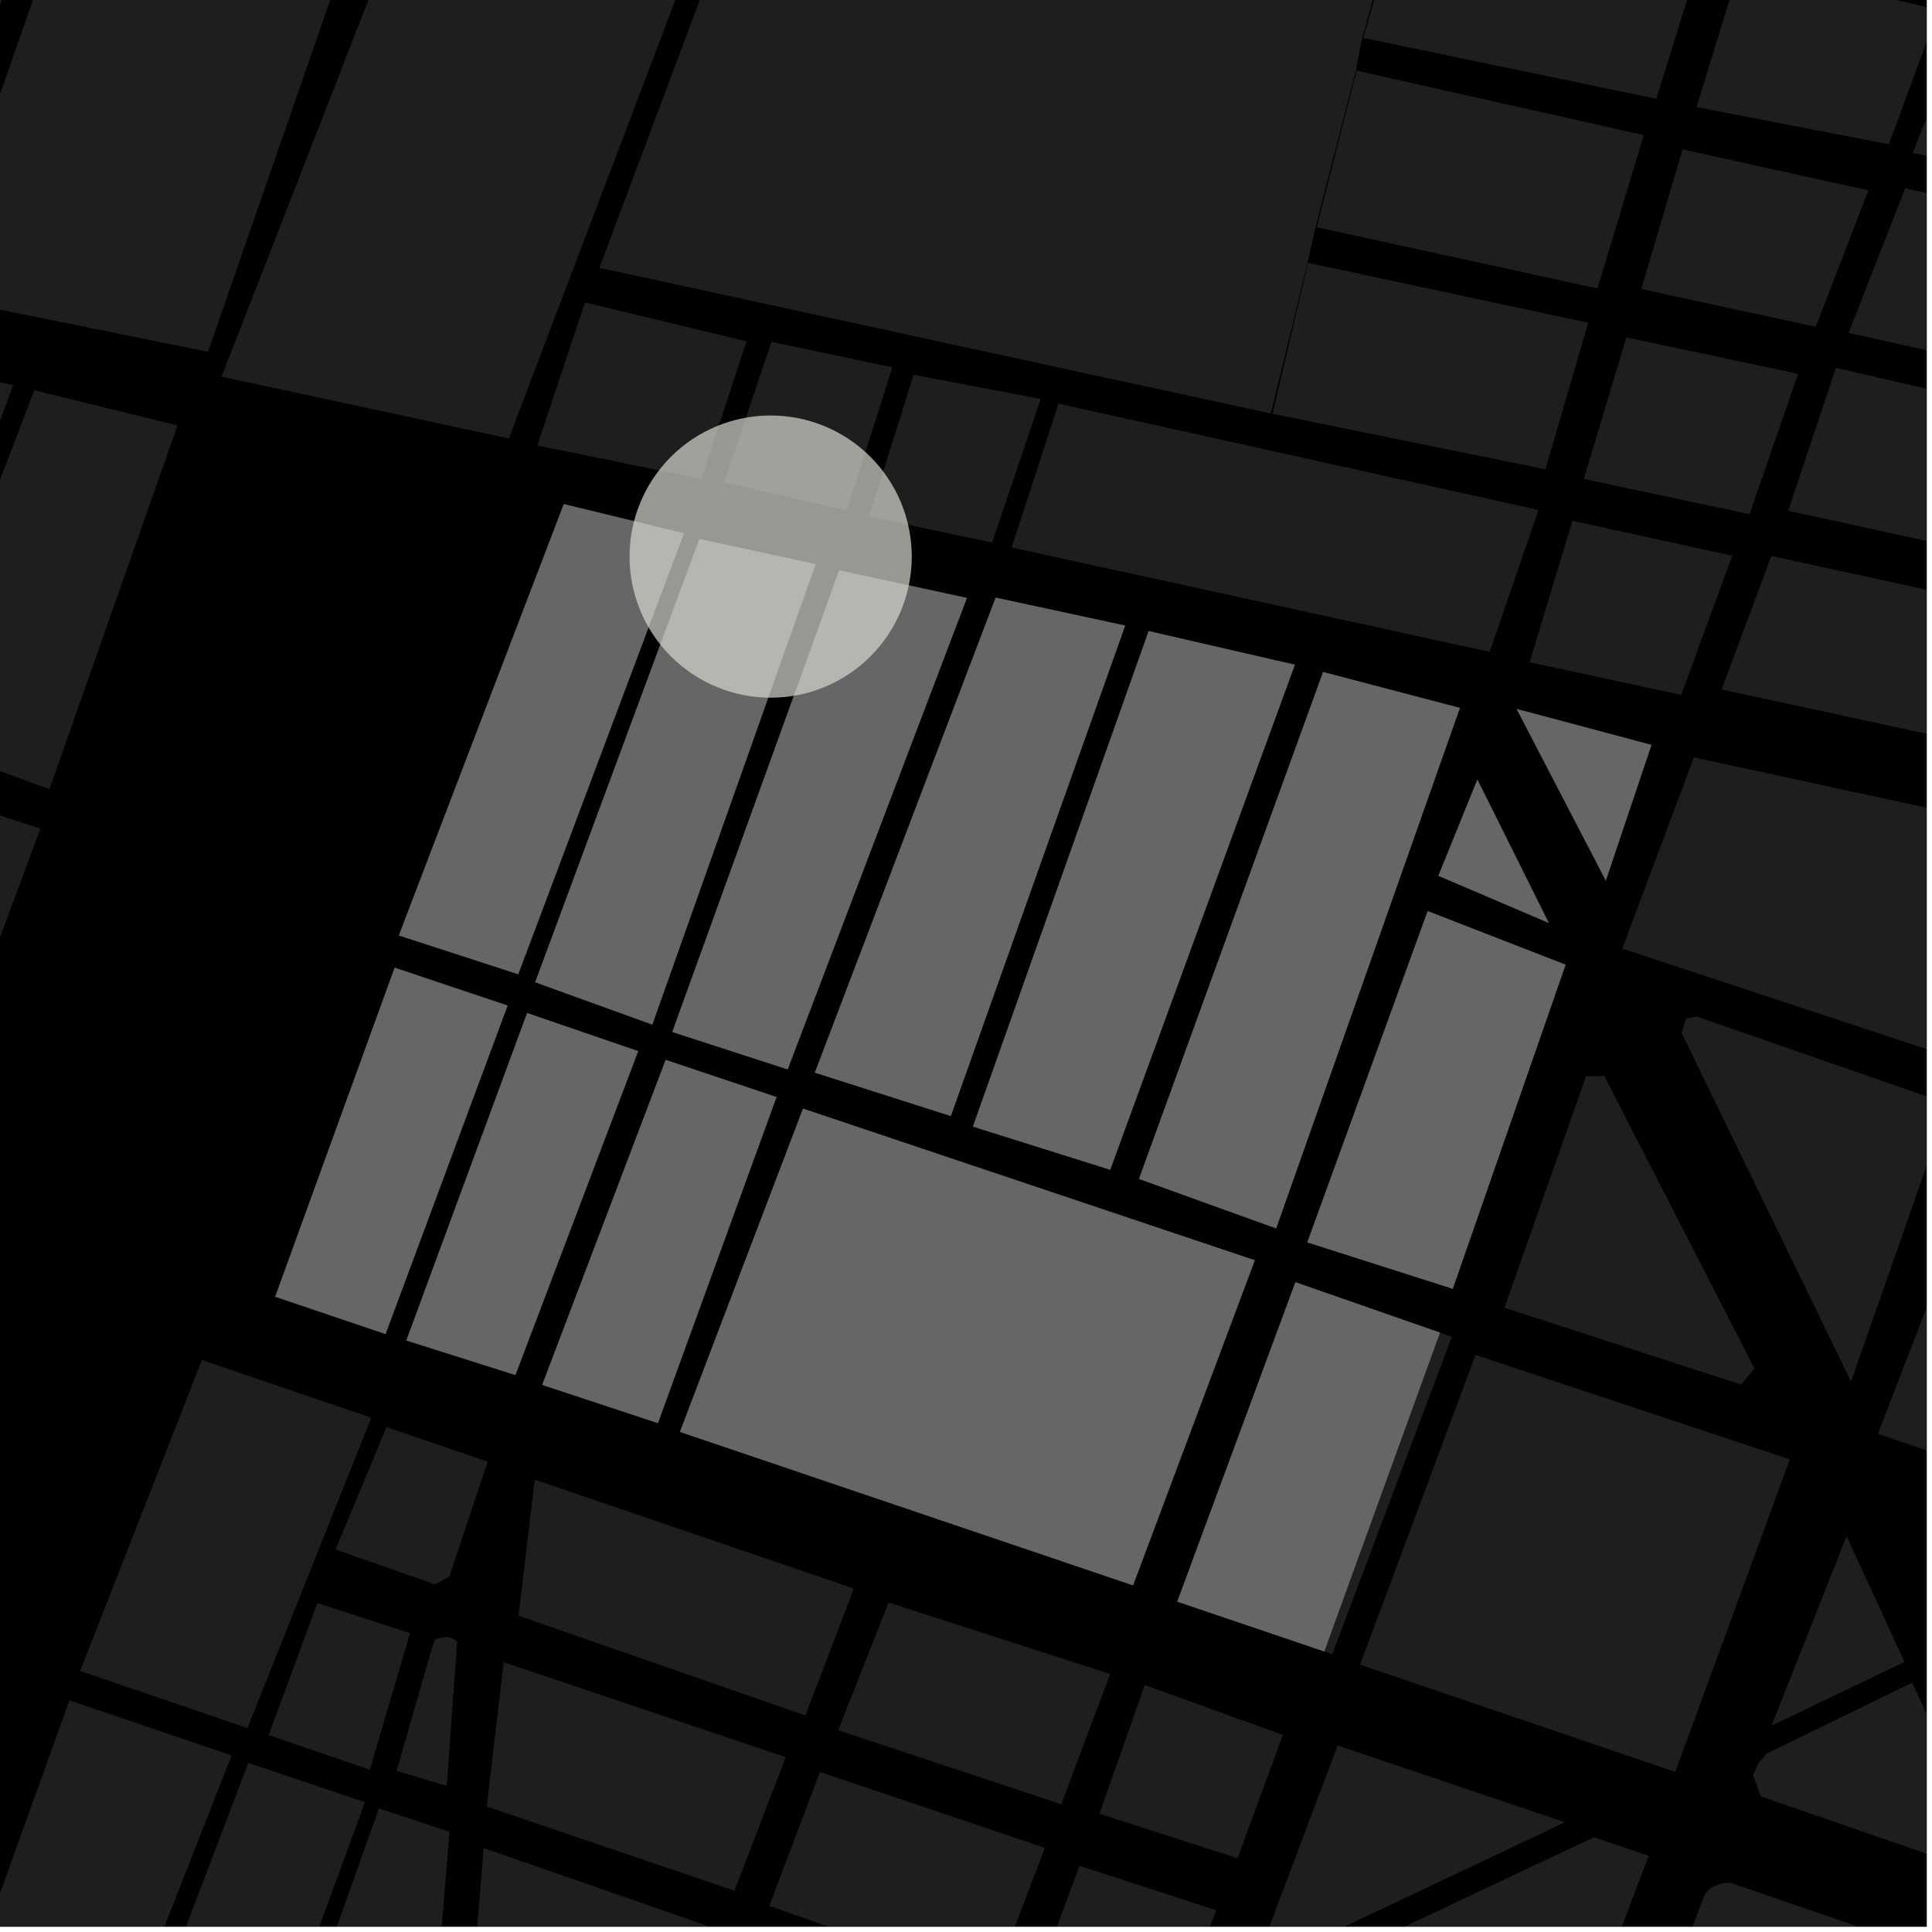<?xml version="1.0" encoding="UTF-8"?>
<svg xmlns="http://www.w3.org/2000/svg" xmlns:xlink="http://www.w3.org/1999/xlink" width="361pt" height="361pt" viewBox="0 0 361 361" version="1.1">
<defs>
<clipPath id="clip1">
  <path d="M 357 0 L 360 0 L 360 43 L 357 43 Z M 357 0 "/>
</clipPath>
<clipPath id="clip2">
  <path d="M 317 0 L 360 0 L 360 27 L 317 27 Z M 317 0 "/>
</clipPath>
<clipPath id="clip3">
  <path d="M 334 68 L 360 68 L 360 110 L 334 110 Z M 334 68 "/>
</clipPath>
<clipPath id="clip4">
  <path d="M 345 35 L 360 35 L 360 78 L 345 78 Z M 345 35 "/>
</clipPath>
<clipPath id="clip5">
  <path d="M 321 103 L 360 103 L 360 144 L 321 144 Z M 321 103 "/>
</clipPath>
<clipPath id="clip6">
  <path d="M 302 351 L 359 351 L 359 360 L 302 360 Z M 302 351 "/>
</clipPath>
<clipPath id="clip7">
  <path d="M 226 343 L 309 343 L 309 360 L 226 360 Z M 226 343 "/>
</clipPath>
<clipPath id="clip8">
  <path d="M 327 314 L 360 314 L 360 348 L 327 348 Z M 327 314 "/>
</clipPath>
<clipPath id="clip9">
  <path d="M 236 326 L 293 326 L 293 360 L 236 360 Z M 236 326 "/>
</clipPath>
<clipPath id="clip10">
  <path d="M 303 141 L 360 141 L 360 199 L 303 199 Z M 303 141 "/>
</clipPath>
<clipPath id="clip11">
  <path d="M 314 189 L 360 189 L 360 259 L 314 259 Z M 314 189 "/>
</clipPath>
<clipPath id="clip12">
  <path d="M 350 208 L 360 208 L 360 288 L 350 288 Z M 350 208 "/>
</clipPath>
<clipPath id="clip13">
  <path d="M 143 331 L 196 331 L 196 360 L 143 360 Z M 143 331 "/>
</clipPath>
<clipPath id="clip14">
  <path d="M 192 348 L 228 348 L 228 360 L 192 360 Z M 192 348 "/>
</clipPath>
<clipPath id="clip15">
  <path d="M 88 345 L 135 345 L 135 360 L 88 360 Z M 88 345 "/>
</clipPath>
<clipPath id="clip16">
  <path d="M 0 317 L 44 317 L 44 360 L 0 360 Z M 0 317 "/>
</clipPath>
<clipPath id="clip17">
  <path d="M 29 329 L 69 329 L 69 360 L 29 360 Z M 29 329 "/>
</clipPath>
<clipPath id="clip18">
  <path d="M 56 337 L 84 337 L 84 360 L 56 360 Z M 56 337 "/>
</clipPath>
</defs>
<g id="surface77">
<path style="fill-rule:nonzero;fill:rgb(0%,0%,0%);fill-opacity:1;stroke-width:0.03;stroke-linecap:square;stroke-linejoin:miter;stroke:rgb(0%,0%,0%);stroke-opacity:1;stroke-miterlimit:10;" d="M 0 178 L 360 178 L 360 -182 L 0 -182 Z M 0 178 " transform="matrix(1,0,0,1,0,182)"/>
<path style=" stroke:none;fill-rule:nonzero;fill:rgb(39.999%,39.999%,39.999%);fill-opacity:0.3;" d="M 287.469 95.293 L 278.355 121.797 L 275.527 121.18 L 284.699 94.68 Z M 287.469 95.293 "/>
<path style=" stroke:none;fill-rule:nonzero;fill:rgb(39.999%,39.999%,39.999%);fill-opacity:0.3;" d="M 323.676 103.848 L 314.141 129.832 L 285.82 123.746 L 293.812 97.305 Z M 323.676 103.848 "/>
<path style=" stroke:none;fill-rule:nonzero;fill:rgb(39.999%,39.999%,39.999%);fill-opacity:0.3;" d="M 292.922 73.461 L 288.77 87.688 L 287.445 87.418 Z M 292.922 73.461 "/>
<g clip-path="url(#clip1)" clip-rule="nonzero">
<path style=" stroke:none;fill-rule:nonzero;fill:rgb(39.999%,39.999%,39.999%);fill-opacity:0.3;" d="M 391.578 5.793 L 437.406 15.539 L 427.043 42.629 L 382.996 33.754 L 357.418 28.602 L 368.328 0.848 Z M 391.578 5.793 "/>
</g>
<g clip-path="url(#clip2)" clip-rule="nonzero">
<path style=" stroke:none;fill-rule:nonzero;fill:rgb(39.999%,39.999%,39.999%);fill-opacity:0.3;" d="M 317.004 20.004 L 325.207 -6.664 L 362.215 1.824 L 352.945 26.957 Z M 317.004 20.004 "/>
</g>
<path style=" stroke:none;fill-rule:nonzero;fill:rgb(39.999%,39.999%,39.999%);fill-opacity:0.3;" d="M 295.945 89.492 L 303.898 63.051 L 335.98 69.852 L 326.906 96.074 Z M 295.945 89.492 "/>
<g clip-path="url(#clip3)" clip-rule="nonzero">
<path style=" stroke:none;fill-rule:nonzero;fill:rgb(39.999%,39.999%,39.999%);fill-opacity:0.3;" d="M 334.121 95.445 L 343.051 68.727 L 409.664 84.133 L 400.379 109.855 Z M 334.121 95.445 "/>
</g>
<g clip-path="url(#clip4)" clip-rule="nonzero">
<path style=" stroke:none;fill-rule:nonzero;fill:rgb(39.999%,39.999%,39.999%);fill-opacity:0.3;" d="M 413.387 77.254 L 345.41 62.215 L 356.004 35.18 L 423.75 49.992 Z M 413.387 77.254 "/>
</g>
<path style=" stroke:none;fill-rule:nonzero;fill:rgb(39.999%,39.999%,39.999%);fill-opacity:0.3;" d="M 306.672 54.008 L 314.395 27.918 L 349.102 35.57 L 339.285 61.062 Z M 306.672 54.008 "/>
<g clip-path="url(#clip5)" clip-rule="nonzero">
<path style=" stroke:none;fill-rule:nonzero;fill:rgb(39.999%,39.999%,39.999%);fill-opacity:0.3;" d="M 321.68 128.832 L 330.984 103.883 L 398.352 118.562 L 389.285 143.426 Z M 321.68 128.832 "/>
</g>
<path style=" stroke:none;fill-rule:nonzero;fill:rgb(39.999%,39.999%,39.999%);fill-opacity:0.3;" d="M 278.629 -85.035 L 273.402 -62.898 L 272.613 -60.035 L 271.828 -57.176 L 264.359 -27.035 L 263.242 -23.754 L 262.125 -20.469 L 254.543 7.047 L 253.34 13.164 L 245.812 42.414 L 245.07 45.758 L 244.324 49.102 L 237.461 77.258 L 178.492 64.477 L 112 50.039 L 161.047 -80.797 L 164.867 -87.074 L 180.434 -82.707 L 211.359 -78.562 L 239.453 -78.797 L 257.832 -81.551 Z M 278.629 -85.035 "/>
<path style=" stroke:none;fill-rule:nonzero;fill:rgb(39.999%,39.999%,39.999%);fill-opacity:0.3;" d="M 139.488 63.789 L 131.039 89.484 L 100.395 83.238 L 109.324 56.512 Z M 139.488 63.789 "/>
<path style=" stroke:none;fill-rule:nonzero;fill:rgb(39.999%,39.999%,39.999%);fill-opacity:0.3;" d="M 275.527 121.18 L 189.023 102.301 L 197.793 75.43 L 284.699 94.68 Z M 275.527 121.18 "/>
<path style=" stroke:none;fill-rule:nonzero;fill:rgb(39.999%,39.999%,39.999%);fill-opacity:0.3;" d="M 162.371 96.5 L 170.723 70.031 L 194.457 74.543 L 185.383 101.383 Z M 162.371 96.5 "/>
<path style=" stroke:none;fill-rule:nonzero;fill:rgb(39.999%,39.999%,39.999%);fill-opacity:0.3;" d="M 144.148 63.879 L 166.746 68.637 L 158.215 95.348 L 135.297 90.156 Z M 144.148 63.879 "/>
<path style=" stroke:none;fill-rule:nonzero;fill:rgb(39.999%,39.999%,39.999%);fill-opacity:0.3;" d="M 99.367 70.637 L 95.078 81.934 L 94.785 81.871 Z M 99.367 70.637 "/>
<path style=" stroke:none;fill-rule:nonzero;fill:rgb(39.999%,39.999%,39.999%);fill-opacity:0.3;" d="M 244.406 49.117 L 296.758 60.309 L 292.922 73.461 L 287.445 87.418 L 237.781 77.324 Z M 244.406 49.117 "/>
<path style=" stroke:none;fill-rule:nonzero;fill:rgb(39.999%,39.999%,39.999%);fill-opacity:0.3;" d="M 253.477 13.195 L 307.145 25.254 L 298.5 53.887 L 246.023 42.461 Z M 253.477 13.195 "/>
<path style=" stroke:none;fill-rule:nonzero;fill:rgb(39.999%,39.999%,39.999%);fill-opacity:0.3;" d="M 262.676 -20.352 L 317.801 -8.273 L 309.488 18.457 L 254.719 7.082 Z M 262.676 -20.352 "/>
<path style=" stroke:none;fill-rule:nonzero;fill:rgb(39.999%,39.999%,39.999%);fill-opacity:0.3;" d="M 334.445 272.68 L 313.027 331.086 L 254.133 311.047 L 275.707 253.18 Z M 334.445 272.68 "/>
<g clip-path="url(#clip6)" clip-rule="nonzero">
<path style=" stroke:none;fill-rule:nonzero;fill:rgb(39.999%,39.999%,39.999%);fill-opacity:0.3;" d="M 302.164 396.965 L 318.492 354.078 L 319.211 353.168 L 320.168 352.48 L 321.844 351.91 L 323.281 351.793 L 357.969 363.688 L 357.934 368.281 L 358.398 372.148 Z M 302.164 396.965 "/>
</g>
<path style=" stroke:none;fill-rule:nonzero;fill:rgb(39.999%,39.999%,39.999%);fill-opacity:0.3;" d="M 331.02 322.453 L 345.043 287.023 L 355.848 310.531 Z M 331.02 322.453 "/>
<g clip-path="url(#clip7)" clip-rule="nonzero">
<path style=" stroke:none;fill-rule:nonzero;fill:rgb(39.999%,39.999%,39.999%);fill-opacity:0.3;" d="M 297.844 343.289 L 308.051 346.781 L 286.234 404.52 L 226.676 385.082 L 230.453 375.098 Z M 297.844 343.289 "/>
</g>
<path style=" stroke:none;fill-rule:nonzero;fill:rgb(39.999%,39.999%,39.999%);fill-opacity:0.3;" d="M 271.277 249.789 L 248.953 309.082 L 247.441 308.57 L 269.051 249.008 Z M 271.277 249.789 "/>
<g clip-path="url(#clip8)" clip-rule="nonzero">
<path style=" stroke:none;fill-rule:nonzero;fill:rgb(39.999%,39.999%,39.999%);fill-opacity:0.3;" d="M 363.926 347.734 L 329.035 335.664 L 327.578 331.727 L 328.504 329.562 L 330.051 327.691 L 357.297 314.418 L 370.211 342.41 L 368.039 343.492 L 366.18 344.676 L 364.941 345.758 Z M 363.926 347.734 "/>
</g>
<g clip-path="url(#clip9)" clip-rule="nonzero">
<path style=" stroke:none;fill-rule:nonzero;fill:rgb(39.999%,39.999%,39.999%);fill-opacity:0.3;" d="M 236.875 364.695 L 236 363.129 L 249.953 326.148 L 292.406 340.496 L 238.742 365.902 Z M 236.875 364.695 "/>
</g>
<g clip-path="url(#clip10)" clip-rule="nonzero">
<path style=" stroke:none;fill-rule:nonzero;fill:rgb(39.999%,39.999%,39.999%);fill-opacity:0.3;" d="M 316.512 141.523 L 383.672 156.039 L 368.023 198.688 L 303.125 177.242 Z M 316.512 141.523 "/>
</g>
<g clip-path="url(#clip11)" clip-rule="nonzero">
<path style=" stroke:none;fill-rule:nonzero;fill:rgb(39.999%,39.999%,39.999%);fill-opacity:0.3;" d="M 345.867 258.133 L 314.215 193.004 L 315.094 190.281 L 317.098 189.961 L 364.055 206.273 Z M 345.867 258.133 "/>
</g>
<path style=" stroke:none;fill-rule:nonzero;fill:rgb(39.999%,39.999%,39.999%);fill-opacity:0.3;" d="M 281.117 244.352 L 296.348 201.137 L 299.758 201.035 L 327.805 255.656 L 325.363 258.719 Z M 281.117 244.352 "/>
<g clip-path="url(#clip12)" clip-rule="nonzero">
<path style=" stroke:none;fill-rule:nonzero;fill:rgb(39.999%,39.999%,39.999%);fill-opacity:0.3;" d="M 407.059 287.137 L 350.898 267.898 L 373.75 208.66 L 437.531 230.605 L 416.559 282.078 Z M 407.059 287.137 "/>
</g>
<path style=" stroke:none;fill-rule:nonzero;fill:rgb(39.999%,39.999%,39.999%);fill-opacity:0.3;" d="M 14.262 -23.227 L 37.754 -17.754 L 65.348 -10.488 L 38.875 65.723 L -13.129 55.207 Z M 14.262 -23.227 "/>
<path style=" stroke:none;fill-rule:nonzero;fill:rgb(39.999%,39.999%,39.999%);fill-opacity:0.3;" d="M -19.406 53.363 L -41.328 48.113 L -13.695 -27.914 L 8.703 -22.695 Z M -19.406 53.363 "/>
<path style=" stroke:none;fill-rule:nonzero;fill:rgb(39.999%,39.999%,39.999%);fill-opacity:0.3;" d="M 110.09 -105.824 L 133.555 -97.559 L 136.816 -96.418 L 140.07 -95.281 L 159.824 -88.547 L 99.367 70.637 L 94.785 81.871 L 74.898 77.578 L 71.496 76.848 L 67.441 75.973 L 41.402 70.379 Z M 110.09 -105.824 "/>
<path style=" stroke:none;fill-rule:nonzero;fill:rgb(39.999%,39.999%,39.999%);fill-opacity:0.3;" d="M 150.047 207.16 L 234.457 235.488 L 211.711 296.219 L 127.055 267.547 Z M 150.047 207.16 "/>
<path style=" stroke:none;fill-rule:nonzero;fill:rgb(39.999%,39.999%,39.999%);fill-opacity:0.3;" d="M 124.387 198.047 L 145.086 204.992 L 122.93 265.91 L 101.324 258.766 Z M 124.387 198.047 "/>
<path style=" stroke:none;fill-rule:nonzero;fill:rgb(39.999%,39.999%,39.999%);fill-opacity:0.3;" d="M 181.801 210.504 L 214.633 117.926 L 241.941 124.211 L 207.441 218.562 Z M 181.801 210.504 "/>
<path style=" stroke:none;fill-rule:nonzero;fill:rgb(39.999%,39.999%,39.999%);fill-opacity:0.3;" d="M 308.57 139.195 L 300.051 164.523 L 283.402 132.48 Z M 308.57 139.195 "/>
<path style=" stroke:none;fill-rule:nonzero;fill:rgb(39.999%,39.999%,39.999%);fill-opacity:0.3;" d="M 180.664 111.73 L 147.172 199.812 L 125.625 192.82 L 156.816 106.582 Z M 180.664 111.73 "/>
<path style=" stroke:none;fill-rule:nonzero;fill:rgb(39.999%,39.999%,39.999%);fill-opacity:0.3;" d="M 210.23 116.895 L 177.66 208.527 L 152.27 200.418 L 186.051 111.676 Z M 210.23 116.895 "/>
<path style=" stroke:none;fill-rule:nonzero;fill:rgb(39.999%,39.999%,39.999%);fill-opacity:0.3;" d="M 244.285 232.133 L 266.77 170.25 L 292.527 180.262 L 271.449 240.805 Z M 244.285 232.133 "/>
<path style=" stroke:none;fill-rule:nonzero;fill:rgb(39.999%,39.999%,39.999%);fill-opacity:0.3;" d="M 152.387 105.414 L 121.883 191.438 L 100.012 183.535 L 130.691 100.727 Z M 152.387 105.414 "/>
<path style=" stroke:none;fill-rule:nonzero;fill:rgb(39.999%,39.999%,39.999%);fill-opacity:0.3;" d="M 98.496 189.301 L 119.238 196.414 L 96.301 256.922 L 75.934 250.469 Z M 98.496 189.301 "/>
<path style=" stroke:none;fill-rule:nonzero;fill:rgb(39.999%,39.999%,39.999%);fill-opacity:0.3;" d="M 276.055 145.684 L 289.379 172.438 L 268.773 163.645 Z M 276.055 145.684 "/>
<path style=" stroke:none;fill-rule:nonzero;fill:rgb(39.999%,39.999%,39.999%);fill-opacity:0.3;" d="M 247.441 308.57 L 219.984 299.266 L 242.055 239.59 L 269.051 249.008 Z M 247.441 308.57 "/>
<path style=" stroke:none;fill-rule:nonzero;fill:rgb(39.999%,39.999%,39.999%);fill-opacity:0.3;" d="M 96.832 182.027 L 74.535 174.789 L 105.348 94.199 L 127.785 99.648 Z M 96.832 182.027 "/>
<path style=" stroke:none;fill-rule:nonzero;fill:rgb(39.999%,39.999%,39.999%);fill-opacity:0.3;" d="M 212.832 220.277 L 247.23 125.578 L 272.777 132.281 L 238.449 229.523 Z M 212.832 220.277 "/>
<path style=" stroke:none;fill-rule:nonzero;fill:rgb(39.999%,39.999%,39.999%);fill-opacity:0.3;" d="M 73.746 180.824 L 94.836 187.895 L 72.039 249.262 L 51.43 242.293 Z M 73.746 180.824 "/>
<g clip-path="url(#clip13)" clip-rule="nonzero">
<path style=" stroke:none;fill-rule:nonzero;fill:rgb(39.999%,39.999%,39.999%);fill-opacity:0.3;" d="M 153.223 331.105 L 195.25 345.277 L 185.512 370.75 L 143.727 356.129 Z M 153.223 331.105 "/>
</g>
<path style=" stroke:none;fill-rule:nonzero;fill:rgb(39.999%,39.999%,39.999%);fill-opacity:0.3;" d="M 166.035 299.438 L 207.441 312.793 L 198.312 337.129 L 156.613 323.293 Z M 166.035 299.438 "/>
<g clip-path="url(#clip14)" clip-rule="nonzero">
<path style=" stroke:none;fill-rule:nonzero;fill:rgb(39.999%,39.999%,39.999%);fill-opacity:0.3;" d="M 201.715 348.625 L 227.254 356.938 L 221.703 371.367 L 207.895 379.484 L 192.727 372.93 Z M 201.715 348.625 "/>
</g>
<path style=" stroke:none;fill-rule:nonzero;fill:rgb(39.999%,39.999%,39.999%);fill-opacity:0.3;" d="M 99.918 276.48 L 159.555 296.816 L 150.48 320.535 L 96.891 301.902 Z M 99.918 276.48 "/>
<path style=" stroke:none;fill-rule:nonzero;fill:rgb(39.999%,39.999%,39.999%);fill-opacity:0.3;" d="M 94.121 310.594 L 146.824 328.336 L 137.234 353.285 L 90.945 337.551 Z M 94.121 310.594 "/>
<g clip-path="url(#clip15)" clip-rule="nonzero">
<path style=" stroke:none;fill-rule:nonzero;fill:rgb(39.999%,39.999%,39.999%);fill-opacity:0.3;" d="M 90.371 345.305 L 134.723 360.742 L 126.039 386.613 L 88.055 373.965 Z M 90.371 345.305 "/>
</g>
<path style=" stroke:none;fill-rule:nonzero;fill:rgb(39.999%,39.999%,39.999%);fill-opacity:0.3;" d="M 231.25 347.215 L 205.445 338.902 L 213.895 314.848 L 239.707 324.176 Z M 231.25 347.215 "/>
<path style=" stroke:none;fill-rule:nonzero;fill:rgb(39.999%,39.999%,39.999%);fill-opacity:0.3;" d="M 37.734 254.125 L 69.375 264.902 L 46.23 322.895 L 14.98 312.219 Z M 37.734 254.125 "/>
<path style=" stroke:none;fill-rule:nonzero;fill:rgb(39.999%,39.999%,39.999%);fill-opacity:0.3;" d="M 72.219 266.672 L 91.141 273.117 L 83.969 294.547 L 81.277 296.051 L 62.695 289.531 Z M 72.219 266.672 "/>
<path style=" stroke:none;fill-rule:nonzero;fill:rgb(39.999%,39.999%,39.999%);fill-opacity:0.3;" d="M 59.309 299.539 L 76.621 305.172 L 69.098 330.668 L 50.188 324.203 Z M 59.309 299.539 "/>
<path style=" stroke:none;fill-rule:nonzero;fill:rgb(39.999%,39.999%,39.999%);fill-opacity:0.3;" d="M 85.422 306.762 L 83.473 333.695 L 74.125 330.887 L 80.59 308.344 L 81.238 306.379 L 82.465 305.984 L 83.695 305.887 L 84.527 306.125 Z M 85.422 306.762 "/>
<g clip-path="url(#clip16)" clip-rule="nonzero">
<path style=" stroke:none;fill-rule:nonzero;fill:rgb(39.999%,39.999%,39.999%);fill-opacity:0.3;" d="M 12.973 317.711 L 43.273 328.008 L 24.836 374.984 L -6.707 372.422 Z M 12.973 317.711 "/>
</g>
<g clip-path="url(#clip17)" clip-rule="nonzero">
<path style=" stroke:none;fill-rule:nonzero;fill:rgb(39.999%,39.999%,39.999%);fill-opacity:0.3;" d="M 46.395 329.41 L 68.199 336.742 L 53.43 376.965 L 29.027 375.043 Z M 46.395 329.41 "/>
</g>
<g clip-path="url(#clip18)" clip-rule="nonzero">
<path style=" stroke:none;fill-rule:nonzero;fill:rgb(39.999%,39.999%,39.999%);fill-opacity:0.3;" d="M 70.793 337.922 L 83.988 342.258 L 81.051 378.434 L 56.945 376.867 Z M 70.793 337.922 "/>
</g>
<path style=" stroke:none;fill-rule:nonzero;fill:rgb(39.999%,39.999%,39.999%);fill-opacity:0.3;" d="M -42.258 129.48 L -19.648 67.34 L 2.465 71.949 L -21.332 136.5 Z M -42.258 129.48 "/>
<path style=" stroke:none;fill-rule:nonzero;fill:rgb(39.999%,39.999%,39.999%);fill-opacity:0.3;" d="M -18.301 137.469 L 6.41 72.902 L 33.168 79.504 L 9.242 147.445 Z M -18.301 137.469 "/>
<path style=" stroke:none;fill-rule:nonzero;fill:rgb(39.999%,39.999%,39.999%);fill-opacity:0.3;" d="M -44.137 209.203 L -21.406 145.266 L 7.539 154.848 L -16.133 218.664 Z M -44.137 209.203 "/>
<path style="fill-rule:nonzero;fill:rgb(39.999%,39.999%,39.999%);fill-opacity:1;stroke-width:0.03;stroke-linecap:square;stroke-linejoin:miter;stroke:rgb(39.999%,39.999%,39.999%);stroke-opacity:1;stroke-miterlimit:3.239;" d="M 224.047 220.16 L 308.457 248.488 L 285.711 309.219 L 201.055 280.547 Z M 224.047 220.16 " transform="matrix(1,0,0,1,-74,-13)"/>
<path style="fill-rule:nonzero;fill:rgb(39.999%,39.999%,39.999%);fill-opacity:1;stroke-width:0.03;stroke-linecap:square;stroke-linejoin:miter;stroke:rgb(39.999%,39.999%,39.999%);stroke-opacity:1;stroke-miterlimit:3.239;" d="M 198.387 211.047 L 219.086 217.992 L 196.93 278.91 L 175.324 271.766 Z M 198.387 211.047 " transform="matrix(1,0,0,1,-74,-13)"/>
<path style="fill-rule:nonzero;fill:rgb(39.999%,39.999%,39.999%);fill-opacity:1;stroke-width:0.03;stroke-linecap:square;stroke-linejoin:miter;stroke:rgb(39.999%,39.999%,39.999%);stroke-opacity:1;stroke-miterlimit:3.239;" d="M 255.801 223.504 L 288.633 130.926 L 315.941 137.211 L 281.441 231.562 Z M 255.801 223.504 " transform="matrix(1,0,0,1,-74,-13)"/>
<path style="fill-rule:nonzero;fill:rgb(39.999%,39.999%,39.999%);fill-opacity:1;stroke-width:0.03;stroke-linecap:square;stroke-linejoin:miter;stroke:rgb(39.999%,39.999%,39.999%);stroke-opacity:1;stroke-miterlimit:3.239;" d="M 382.57 152.195 L 374.051 177.523 L 357.402 145.48 Z M 382.57 152.195 " transform="matrix(1,0,0,1,-74,-13)"/>
<path style="fill-rule:nonzero;fill:rgb(39.999%,39.999%,39.999%);fill-opacity:1;stroke-width:0.03;stroke-linecap:square;stroke-linejoin:miter;stroke:rgb(39.999%,39.999%,39.999%);stroke-opacity:1;stroke-miterlimit:3.239;" d="M 254.664 124.73 L 221.172 212.812 L 199.625 205.82 L 230.816 119.582 Z M 254.664 124.73 " transform="matrix(1,0,0,1,-74,-13)"/>
<path style="fill-rule:nonzero;fill:rgb(39.999%,39.999%,39.999%);fill-opacity:1;stroke-width:0.03;stroke-linecap:square;stroke-linejoin:miter;stroke:rgb(39.999%,39.999%,39.999%);stroke-opacity:1;stroke-miterlimit:3.239;" d="M 284.23 129.895 L 251.66 221.527 L 226.27 213.418 L 260.051 124.676 Z M 284.23 129.895 " transform="matrix(1,0,0,1,-74,-13)"/>
<path style="fill-rule:nonzero;fill:rgb(39.999%,39.999%,39.999%);fill-opacity:1;stroke-width:0.03;stroke-linecap:square;stroke-linejoin:miter;stroke:rgb(39.999%,39.999%,39.999%);stroke-opacity:1;stroke-miterlimit:3.239;" d="M 318.285 245.133 L 340.77 183.25 L 366.527 193.262 L 345.449 253.805 Z M 318.285 245.133 " transform="matrix(1,0,0,1,-74,-13)"/>
<path style="fill-rule:nonzero;fill:rgb(39.999%,39.999%,39.999%);fill-opacity:1;stroke-width:0.03;stroke-linecap:square;stroke-linejoin:miter;stroke:rgb(39.999%,39.999%,39.999%);stroke-opacity:1;stroke-miterlimit:3.239;" d="M 226.387 118.414 L 195.883 204.438 L 174.012 196.535 L 204.691 113.727 Z M 226.387 118.414 " transform="matrix(1,0,0,1,-74,-13)"/>
<path style="fill-rule:nonzero;fill:rgb(39.999%,39.999%,39.999%);fill-opacity:1;stroke-width:0.03;stroke-linecap:square;stroke-linejoin:miter;stroke:rgb(39.999%,39.999%,39.999%);stroke-opacity:1;stroke-miterlimit:3.239;" d="M 172.496 202.301 L 193.238 209.414 L 170.301 269.922 L 149.934 263.469 Z M 172.496 202.301 " transform="matrix(1,0,0,1,-74,-13)"/>
<path style="fill-rule:nonzero;fill:rgb(39.999%,39.999%,39.999%);fill-opacity:1;stroke-width:0.03;stroke-linecap:square;stroke-linejoin:miter;stroke:rgb(39.999%,39.999%,39.999%);stroke-opacity:1;stroke-miterlimit:3.239;" d="M 350.055 158.684 L 363.379 185.438 L 342.773 176.645 Z M 350.055 158.684 " transform="matrix(1,0,0,1,-74,-13)"/>
<path style="fill-rule:nonzero;fill:rgb(39.999%,39.999%,39.999%);fill-opacity:1;stroke-width:0.03;stroke-linecap:square;stroke-linejoin:miter;stroke:rgb(39.999%,39.999%,39.999%);stroke-opacity:1;stroke-miterlimit:3.239;" d="M 321.441 321.57 L 293.984 312.266 L 316.055 252.59 L 343.051 262.008 Z M 321.441 321.57 " transform="matrix(1,0,0,1,-74,-13)"/>
<path style="fill-rule:nonzero;fill:rgb(39.999%,39.999%,39.999%);fill-opacity:1;stroke-width:0.03;stroke-linecap:square;stroke-linejoin:miter;stroke:rgb(39.999%,39.999%,39.999%);stroke-opacity:1;stroke-miterlimit:3.239;" d="M 170.832 195.027 L 148.535 187.789 L 179.348 107.199 L 201.785 112.648 Z M 170.832 195.027 " transform="matrix(1,0,0,1,-74,-13)"/>
<path style="fill-rule:nonzero;fill:rgb(39.999%,39.999%,39.999%);fill-opacity:1;stroke-width:0.03;stroke-linecap:square;stroke-linejoin:miter;stroke:rgb(39.999%,39.999%,39.999%);stroke-opacity:1;stroke-miterlimit:3.239;" d="M 286.832 233.277 L 321.23 138.578 L 346.777 145.281 L 312.449 242.523 Z M 286.832 233.277 " transform="matrix(1,0,0,1,-74,-13)"/>
<path style="fill-rule:nonzero;fill:rgb(39.999%,39.999%,39.999%);fill-opacity:1;stroke-width:0.03;stroke-linecap:square;stroke-linejoin:miter;stroke:rgb(39.999%,39.999%,39.999%);stroke-opacity:1;stroke-miterlimit:3.239;" d="M 147.746 193.824 L 168.836 200.895 L 146.039 262.262 L 125.43 255.293 Z M 147.746 193.824 " transform="matrix(1,0,0,1,-74,-13)"/>
<path style=" stroke:none;fill-rule:evenodd;fill:rgb(85.097%,85.097%,81.96%);fill-opacity:0.7;" d="M 170.367 104 C 170.367 97.008 167.586 90.301 162.645 85.355 C 157.699 80.414 150.992 77.633 144 77.633 C 137.008 77.633 130.301 80.414 125.355 85.355 C 120.414 90.301 117.633 97.008 117.633 104 C 117.633 110.992 120.414 117.699 125.355 122.645 C 130.301 127.586 137.008 130.367 144 130.367 C 150.992 130.367 157.699 127.586 162.645 122.645 C 167.586 117.699 170.367 110.992 170.367 104 Z M 170.367 104 "/>
</g>
</svg>
